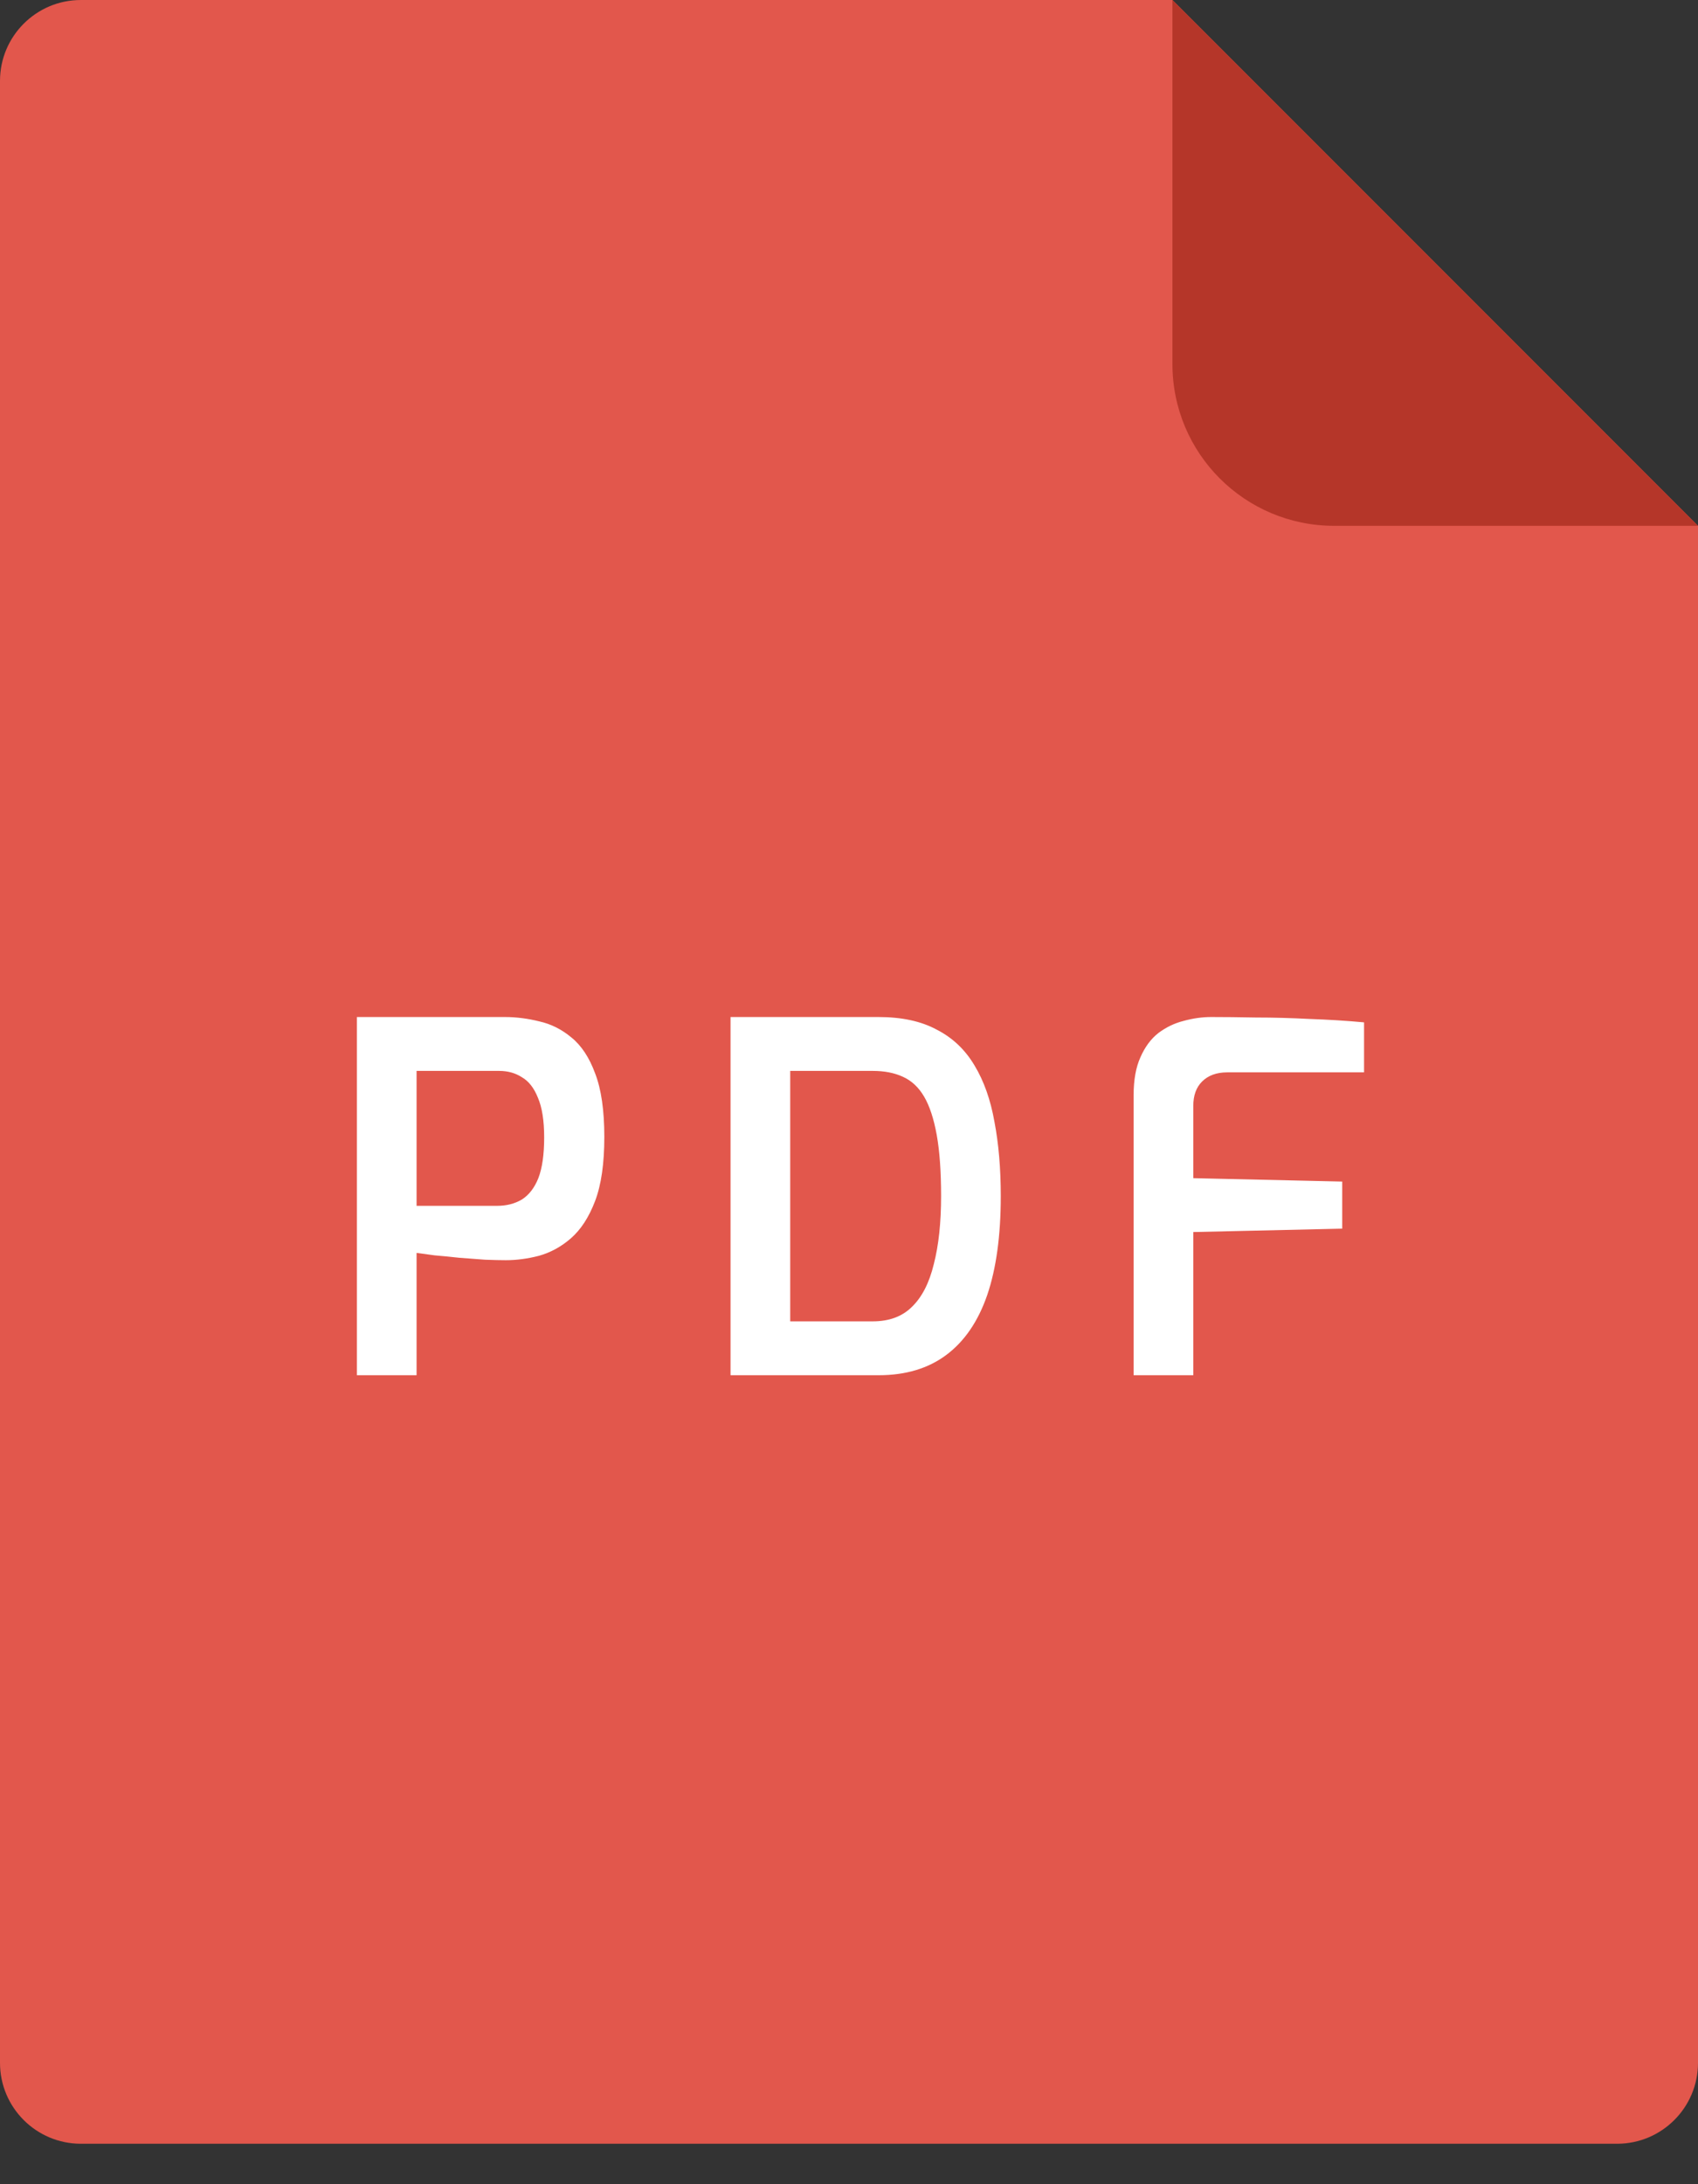 <svg width="21" height="27" viewBox="0 0 21 27" fill="none" xmlns="http://www.w3.org/2000/svg">
<rect x="0" y="0" width="21" height="27" fill="#333333" stroke="none"/>
<path d="M1 0H14.5L21 6.5V25.5C21 26.052 20.552 26.5 20 26.5H1C0.448 26.5 0 26.052 0 25.5V1C0 0.448 0.448 0 1 0Z" fill="#E2574C"/>
<path d="M14.5 4.5V0L21 6.5H16.5C15.395 6.5 14.5 5.605 14.5 4.5Z" fill="#B53629"/>
<path d="M4.414 17V12.572H6.244C6.384 12.572 6.526 12.59 6.67 12.626C6.814 12.658 6.946 12.724 7.066 12.824C7.19 12.924 7.288 13.072 7.36 13.268C7.436 13.464 7.474 13.726 7.474 14.054C7.474 14.382 7.436 14.646 7.36 14.846C7.284 15.046 7.184 15.2 7.06 15.308C6.94 15.412 6.808 15.484 6.664 15.524C6.524 15.56 6.388 15.578 6.256 15.578C6.188 15.578 6.102 15.576 5.998 15.572C5.898 15.564 5.792 15.556 5.68 15.548C5.572 15.536 5.47 15.526 5.374 15.518C5.282 15.506 5.208 15.496 5.152 15.488V17H4.414ZM5.152 14.906H6.148C6.264 14.906 6.366 14.88 6.454 14.828C6.542 14.772 6.61 14.684 6.658 14.564C6.706 14.44 6.73 14.272 6.73 14.06C6.73 13.852 6.704 13.688 6.652 13.568C6.604 13.448 6.538 13.364 6.454 13.316C6.374 13.264 6.28 13.238 6.172 13.238H5.152V14.906ZM9.035 17V12.572H10.865C11.153 12.572 11.393 12.624 11.585 12.728C11.781 12.828 11.937 12.976 12.053 13.172C12.169 13.364 12.251 13.596 12.299 13.868C12.351 14.14 12.377 14.446 12.377 14.786C12.377 15.274 12.321 15.682 12.209 16.01C12.097 16.334 11.929 16.58 11.705 16.748C11.481 16.916 11.201 17 10.865 17H9.035ZM9.773 16.334H10.793C10.997 16.334 11.159 16.274 11.279 16.154C11.403 16.034 11.493 15.858 11.549 15.626C11.609 15.394 11.639 15.114 11.639 14.786C11.639 14.482 11.621 14.23 11.585 14.03C11.549 13.83 11.497 13.672 11.429 13.556C11.361 13.44 11.273 13.358 11.165 13.31C11.061 13.262 10.937 13.238 10.793 13.238H9.773V16.334ZM14.02 17V13.538C14.02 13.35 14.048 13.194 14.104 13.07C14.16 12.942 14.234 12.842 14.326 12.77C14.422 12.698 14.526 12.648 14.638 12.62C14.754 12.588 14.868 12.572 14.98 12.572C15.136 12.572 15.32 12.574 15.532 12.578C15.744 12.578 15.966 12.584 16.198 12.596C16.43 12.604 16.654 12.618 16.87 12.638V13.256H15.178C15.046 13.256 14.942 13.294 14.866 13.37C14.794 13.442 14.758 13.542 14.758 13.67V14.564L16.6 14.606V15.188L14.758 15.23V17H14.02Z" fill="white"/>
</svg>
